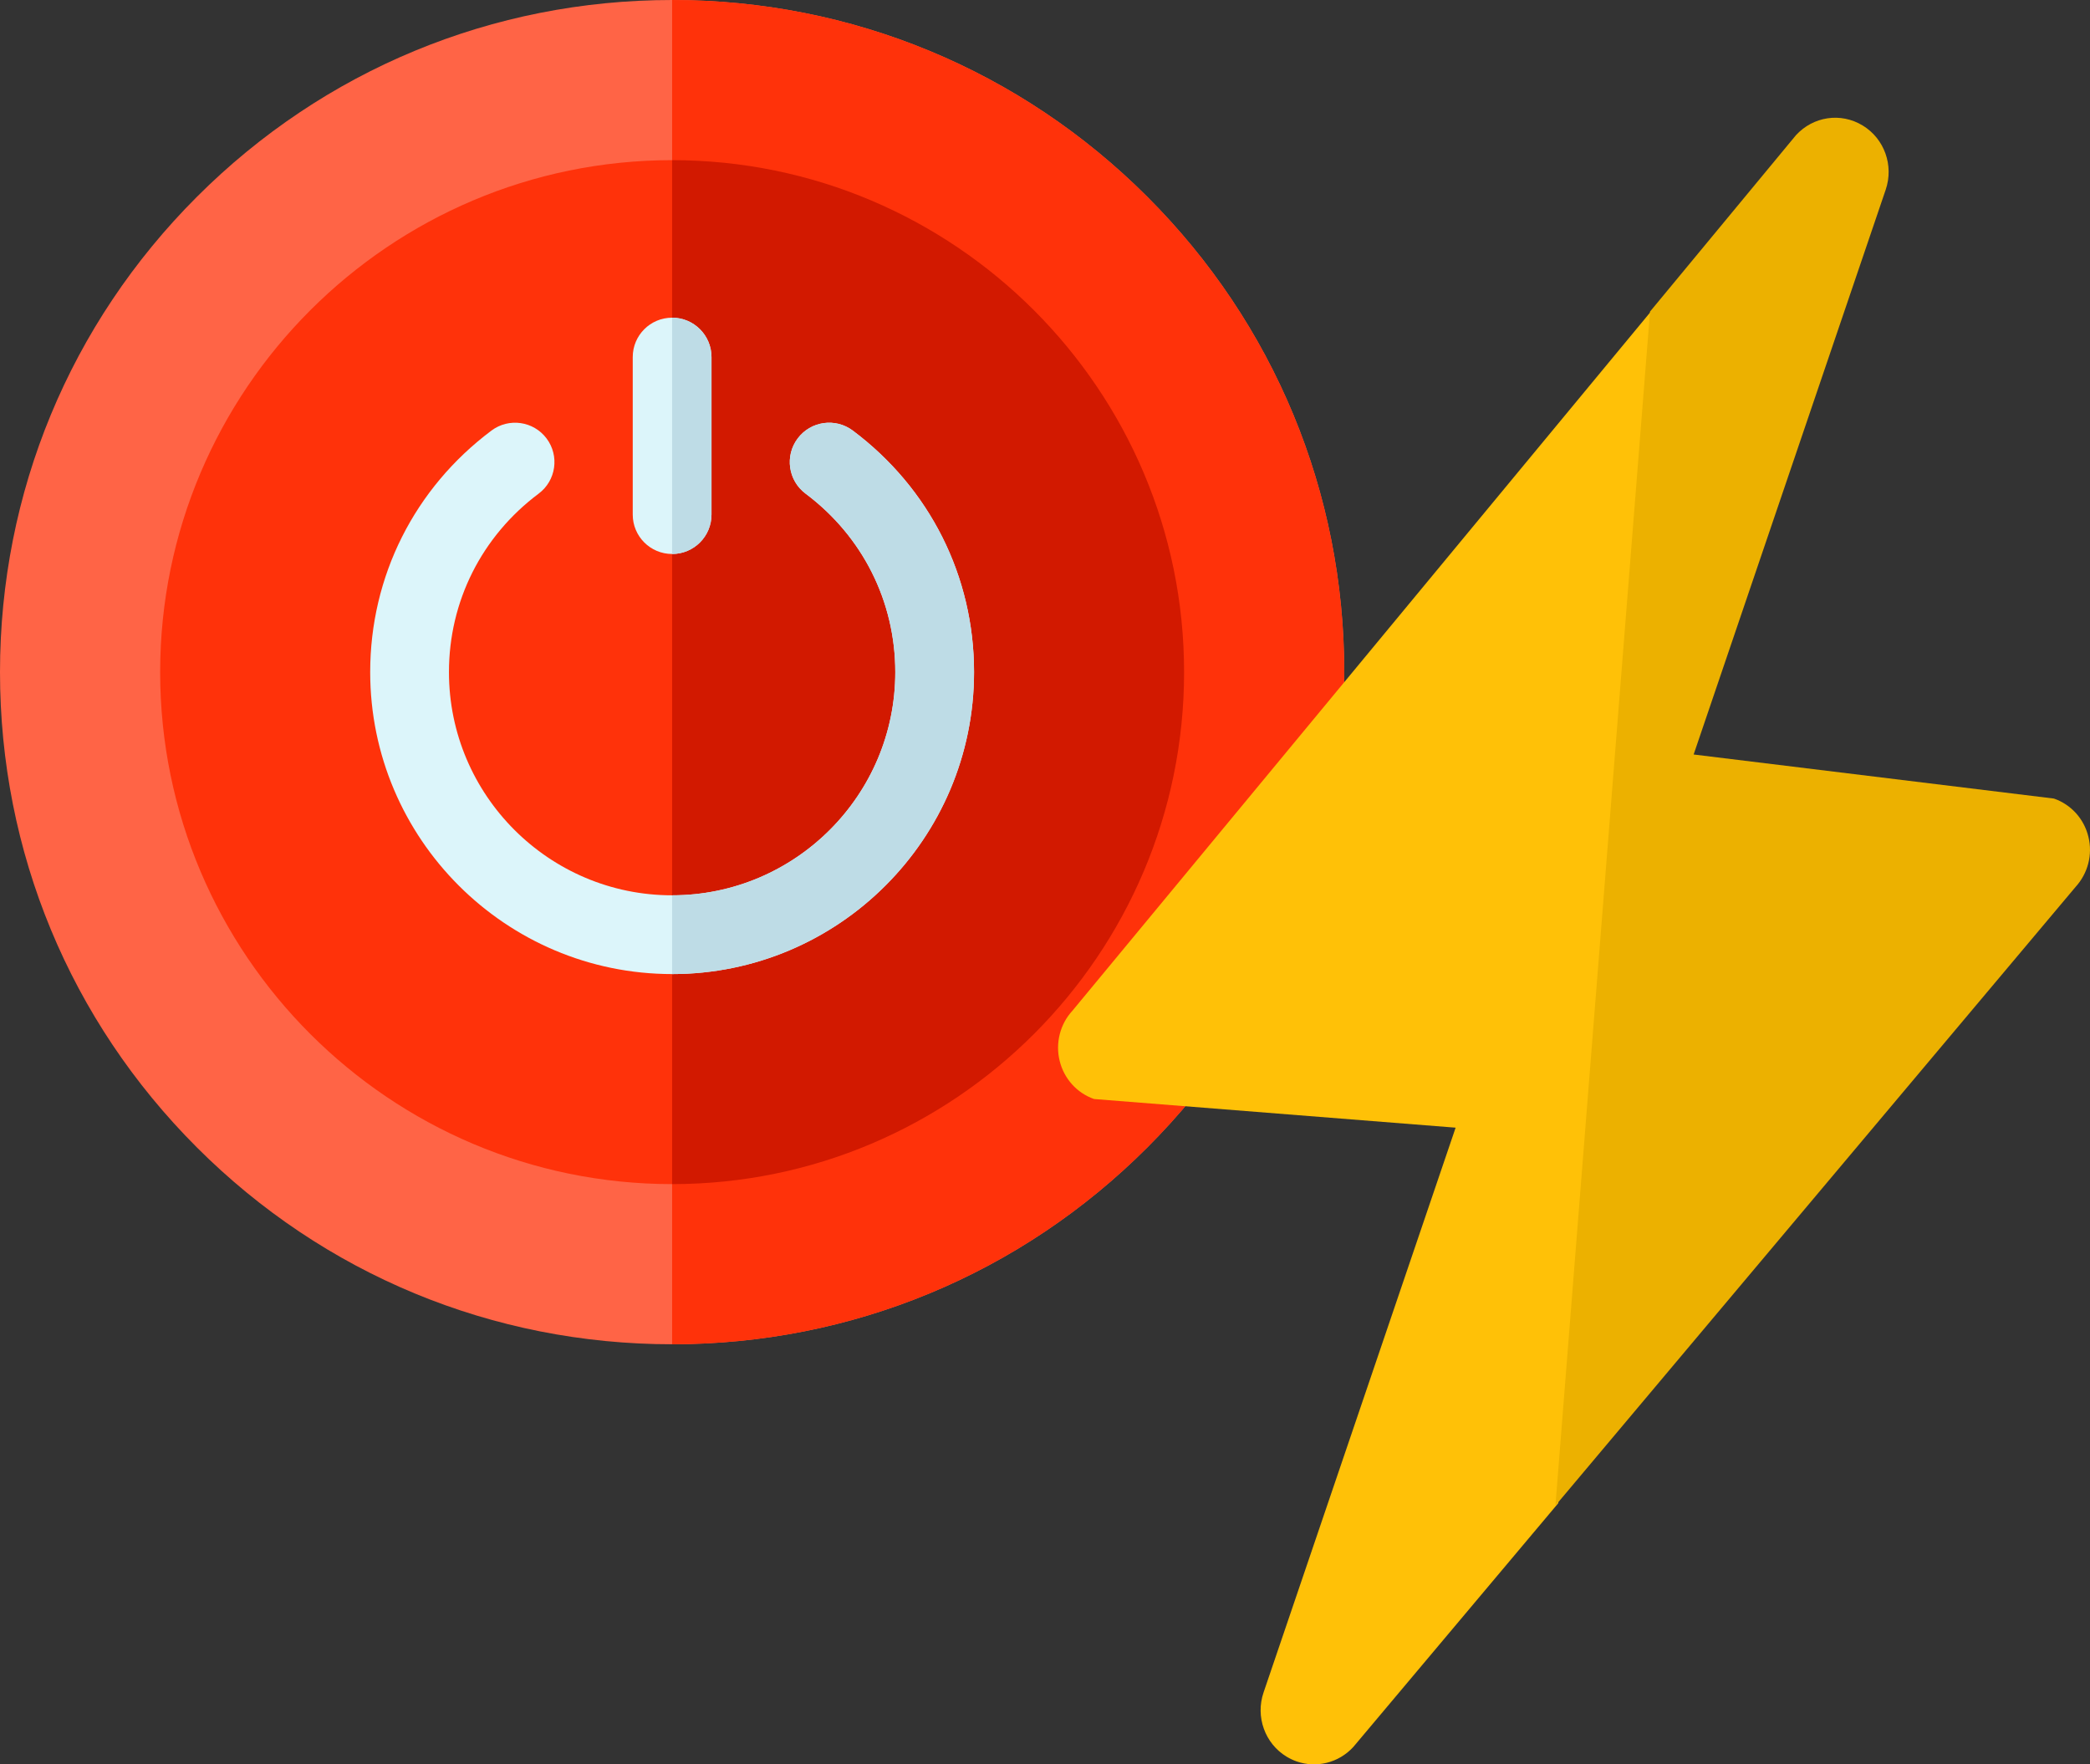<?xml version="1.0" encoding="UTF-8" standalone="no"?><!-- Generator: Gravit.io --><svg xmlns="http://www.w3.org/2000/svg" xmlns:xlink="http://www.w3.org/1999/xlink" style="isolation:isolate" viewBox="731 138 796.049 672" width="796.049pt" height="672pt"><rect x="731" y="138" width="796.049" height="672" fill="#333333" stroke="none"/><defs><clipPath id="_clipPath_Jbl4McwFgk4x7vVPvmxYe6CFPWovcckQ"><rect x="731" y="138" width="796.049" height="672"/></clipPath></defs><g clip-path="url(#_clipPath_Jbl4McwFgk4x7vVPvmxYe6CFPWovcckQ)"><g><path d=" M 987 650 C 918.62 650 854.333 623.371 805.98 575.02 C 757.629 526.667 731 462.38 731 394 C 731 325.62 757.629 261.333 805.98 212.98 C 854.333 164.629 918.62 138 987 138 C 1055.38 138 1119.667 164.629 1168.02 212.98 C 1216.371 261.333 1243 325.62 1243 394 C 1243 462.38 1216.371 526.667 1168.02 575.02 C 1119.667 623.371 1055.38 650 987 650 L 987 650 Z " fill="rgb(255,100,70)"/><path d=" M 987 138 L 987 650 C 1055.38 650 1119.667 623.371 1168.02 575.02 C 1216.371 526.667 1243 462.38 1243 394 C 1243 325.62 1216.371 261.333 1168.02 212.98 C 1119.667 164.629 1055.38 138 987 138 L 987 138 Z " fill="rgb(255,50,10)"/><path d=" M 987 589 C 879.477 589 792 501.523 792 394 C 792 286.477 879.477 199 987 199 C 1094.523 199 1182 286.477 1182 394 C 1182 501.523 1094.523 589 987 589 Z " fill="rgb(255,50,10)"/><path d=" M 1182 394 C 1182 286.477 1094.523 199 987 199 L 987 589 C 1094.523 589 1182 501.523 1182 394 Z " fill="rgb(210,25,0)"/><path d=" M 987 509 C 923.589 509 872 457.411 872 394 C 872 357.515 888.836 323.98 918.19 301.994 C 924.82 297.028 934.222 298.377 939.188 305.008 C 944.154 311.639 942.805 321.04 936.174 326.006 C 914.456 342.272 902 367.056 902 394 C 902 440.869 940.131 479 987 479 C 1033.869 479 1072 440.869 1072 394 C 1072 367.056 1059.544 342.272 1037.825 326.006 C 1031.194 321.04 1029.845 311.639 1034.811 305.008 C 1039.777 298.377 1049.179 297.028 1055.809 301.994 C 1085.164 323.98 1102 357.515 1102 394 C 1102 457.411 1050.411 509 987 509 Z " fill="rgb(220,245,250)"/><path d=" M 987 349 C 978.716 349 972 342.284 972 334 L 972 274 C 972 265.716 978.716 259 987 259 C 995.284 259 1002 265.716 1002 274 L 1002 334 C 1002 342.284 995.284 349 987 349 Z " fill="rgb(220,245,250)"/><g><path d=" M 1102 394 C 1102 357.515 1085.164 323.98 1055.81 301.994 C 1049.18 297.028 1039.778 298.377 1034.812 305.008 C 1029.846 311.639 1031.195 321.04 1037.826 326.006 C 1059.544 342.272 1072 367.056 1072 394 C 1072 440.869 1033.869 479 987 479 L 987 509 C 1050.411 509 1102 457.411 1102 394 Z " fill="rgb(190,220,230)"/><path d=" M 1002 334 L 1002 274 C 1002 265.716 995.284 259 987 259 L 987 349 C 995.284 349 1002 342.284 1002 334 Z " fill="rgb(190,220,230)"/></g></g><g><path d=" M 1324.517 710.53 L 1246.442 803.393 C 1240.835 809.491 1232.358 811.485 1224.883 808.885 C 1223.573 808.429 1222.278 807.804 1221.023 807.061 C 1212.774 802.048 1209.13 791.857 1212.269 782.626 L 1285.425 567.502 L 1147.719 556.593 C 1141.208 554.328 1136.264 548.847 1134.608 542.06 C 1132.939 535.311 1134.755 528.07 1139.462 522.971 L 1360.543 255.759 L 1324.517 710.53 L 1324.517 710.53 Z " fill="rgb(255,193,7)"/><path d=" M 1323.441 711.448 L 1521.58 475.779 C 1526.261 470.628 1528.128 463.492 1526.433 456.691 C 1524.791 449.865 1519.834 444.423 1513.322 442.157 L 1376.083 425.369 L 1449.238 210.245 C 1452.377 201.014 1448.733 190.823 1440.485 185.811 C 1432.095 180.705 1421.624 182.355 1415.065 189.478 L 1359.468 256.677 L 1323.441 711.448 L 1323.441 711.448 Z " fill="rgb(236,177,0)"/></g></g></svg>